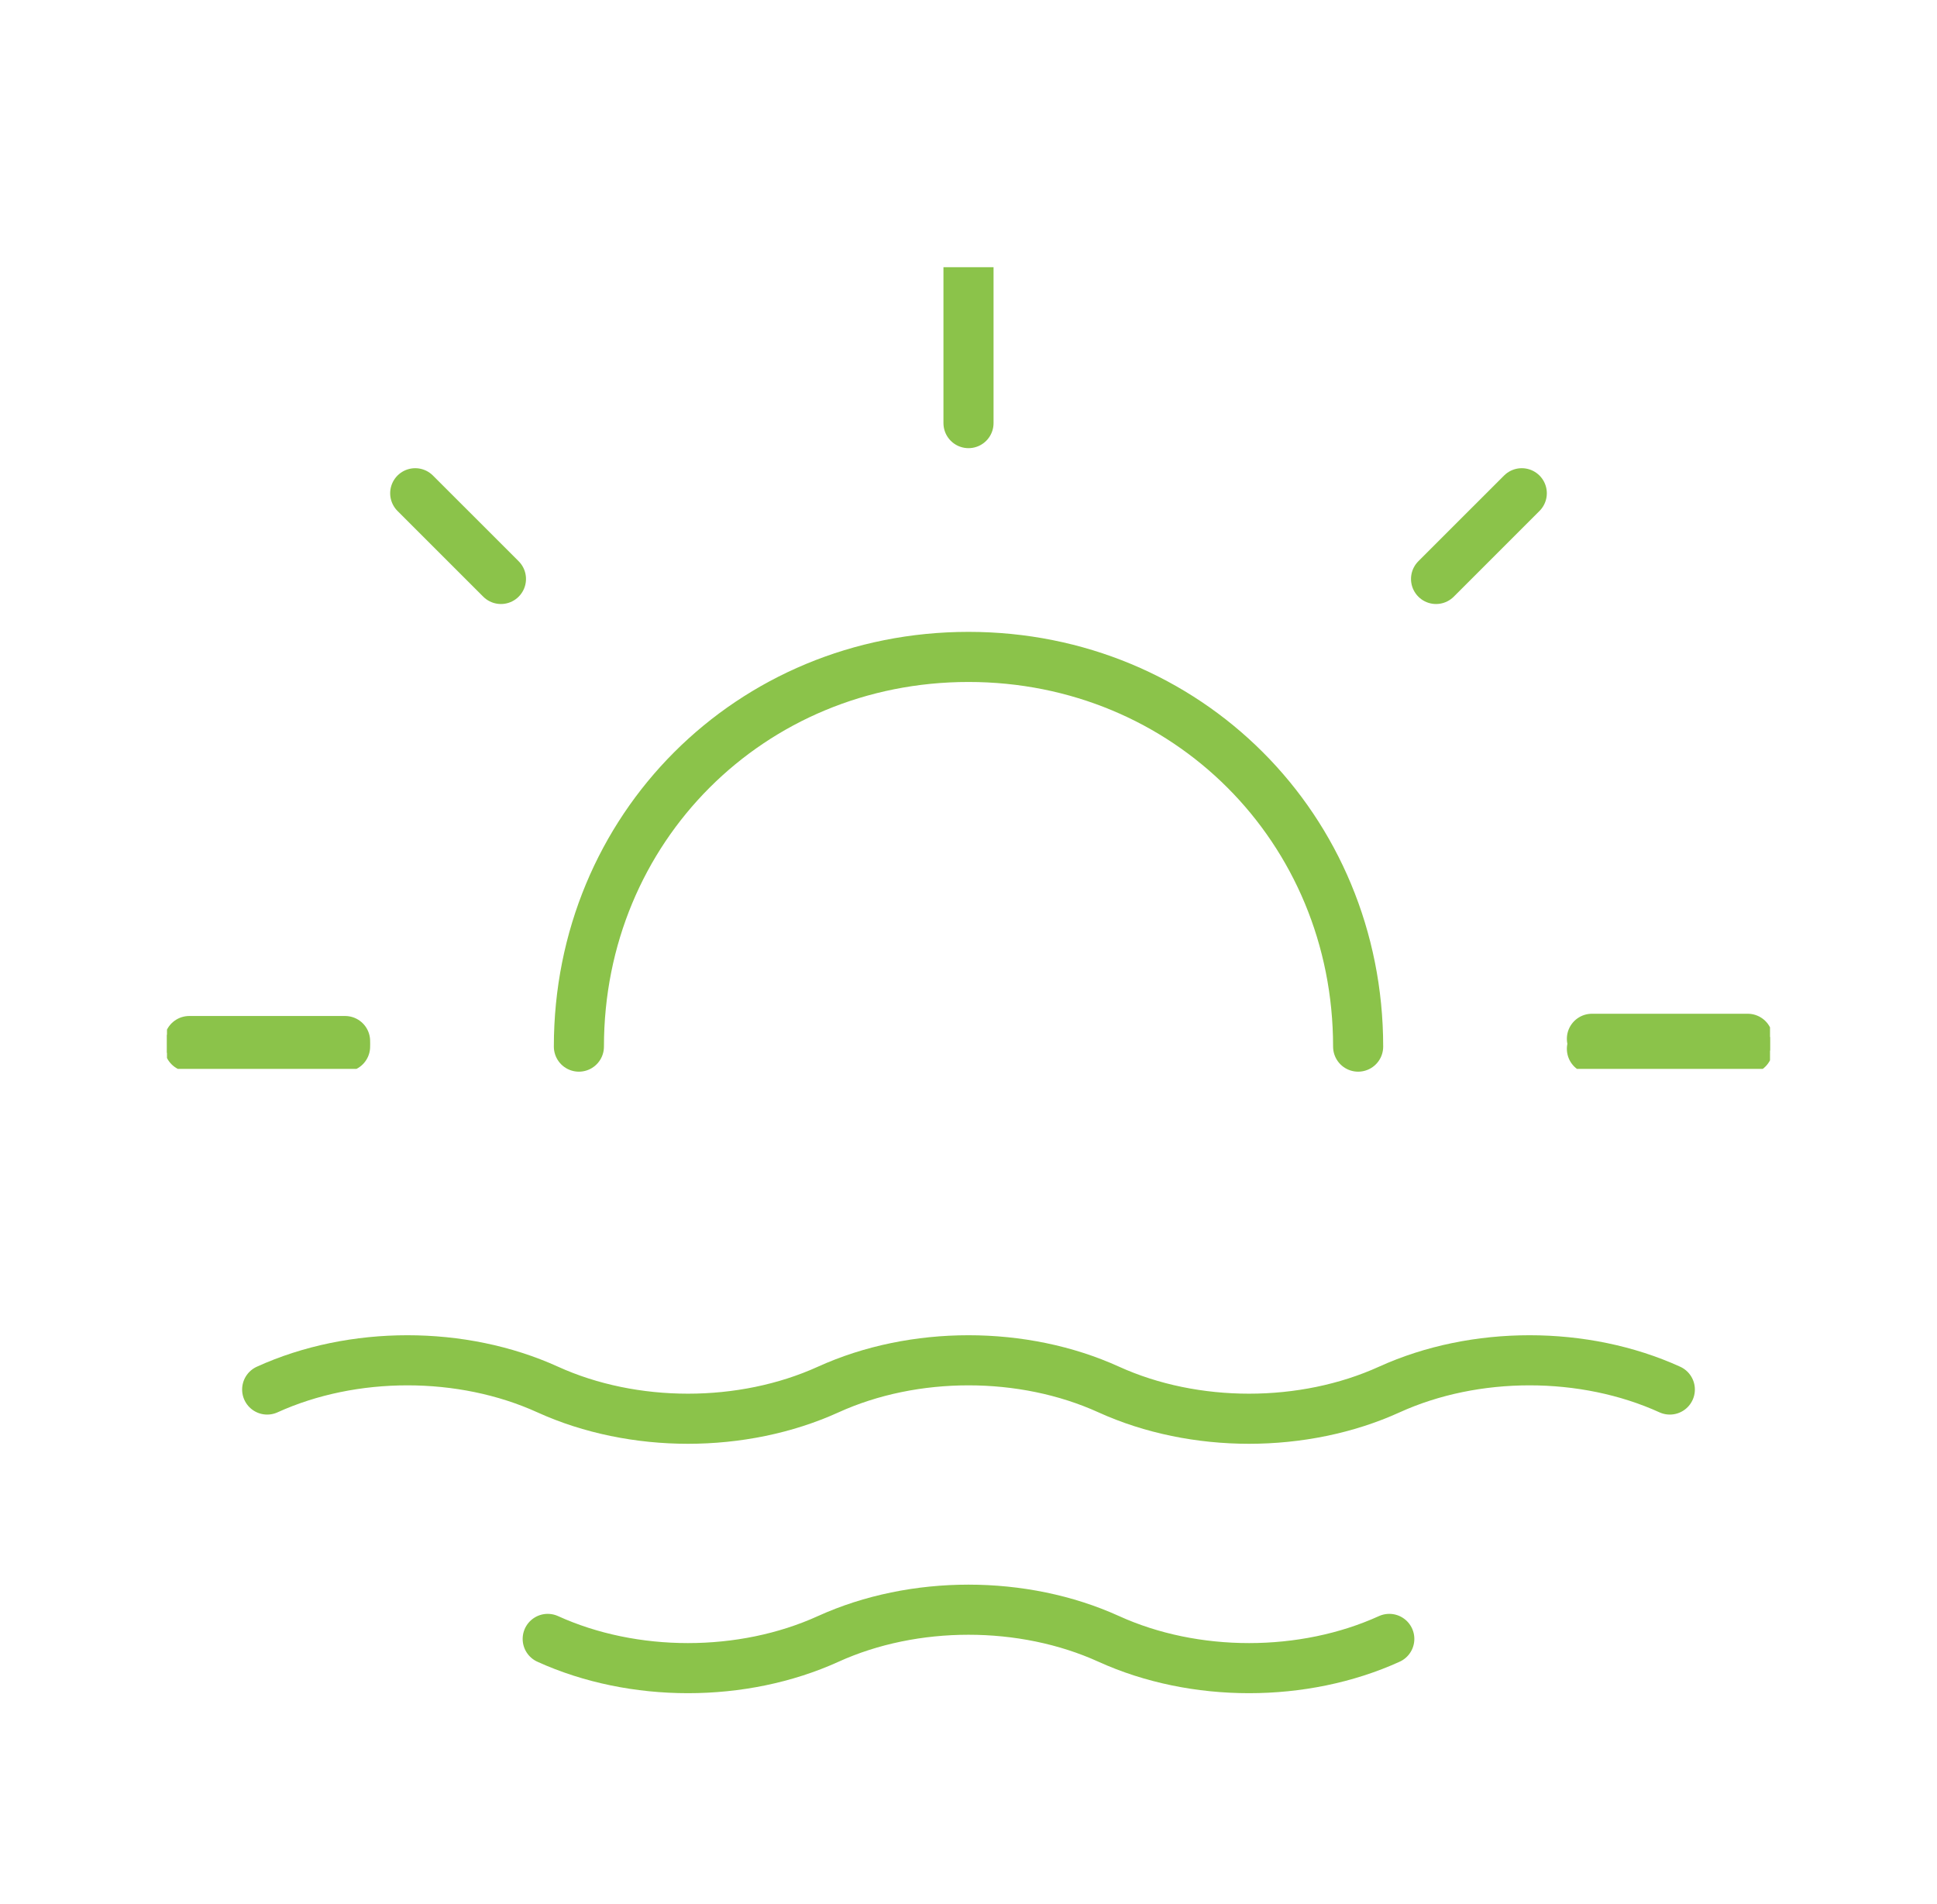 <svg width="58" height="57" viewBox="0 0 58 57" fill="none" xmlns="http://www.w3.org/2000/svg">
<g clip-path="url(#clip0_128_18138)">
<path d="M29 12.667V8" stroke="#8BC34A" stroke-width="1.5" stroke-linecap="round" stroke-linejoin="round"/>
<path d="M5.667 31.333H10.333" stroke="#8BC34A" stroke-width="1.5" stroke-linecap="round" stroke-linejoin="round"/>
<path d="M5.667 31.167H10.333" stroke="#8BC34A" stroke-width="1.5" stroke-linecap="round" stroke-linejoin="round"/>
<path d="M12.433 14.767L15 17.333" stroke="#8BC34A" stroke-width="1.5" stroke-linecap="round" stroke-linejoin="round"/>
<path d="M45.567 14.767L43 17.333" stroke="#8BC34A" stroke-width="1.5" stroke-linecap="round" stroke-linejoin="round"/>
<path d="M52.333 31.1H47.667" stroke="#8BC34A" stroke-width="1.5" stroke-linecap="round" stroke-linejoin="round"/>
<path d="M52.333 31.4H47.667" stroke="#8BC34A" stroke-width="1.5" stroke-linecap="round" stroke-linejoin="round"/>
</g>
<path d="M8 41.6C10.567 40.433 13.833 40.433 16.4 41.6C18.967 42.766 22.233 42.766 24.8 41.6C27.367 40.433 30.633 40.433 33.2 41.6C35.767 42.766 39.033 42.766 41.6 41.6C44.167 40.433 47.433 40.433 50 41.6" stroke="#8BC34A" stroke-width="1.5" stroke-linecap="round" stroke-linejoin="round"/>
<path d="M16.4 49.066C18.967 50.233 22.233 50.233 24.8 49.066C27.367 47.9 30.634 47.9 33.2 49.066C35.767 50.233 39.033 50.233 41.6 49.066" stroke="#8BC34A" stroke-width="1.5" stroke-linecap="round" stroke-linejoin="round"/>
<path d="M17.334 31.334C17.334 24.8 22.467 19.667 29 19.667C35.533 19.667 40.667 24.8 40.667 31.334" stroke="#8BC34A" stroke-width="1.5" stroke-linecap="round" stroke-linejoin="round"/>
<defs>
<clipPath id="clip0_128_18138">
<rect width="48" height="24" fill="white" transform="translate(5 8)"/>
</clipPath>
</defs>
</svg>
